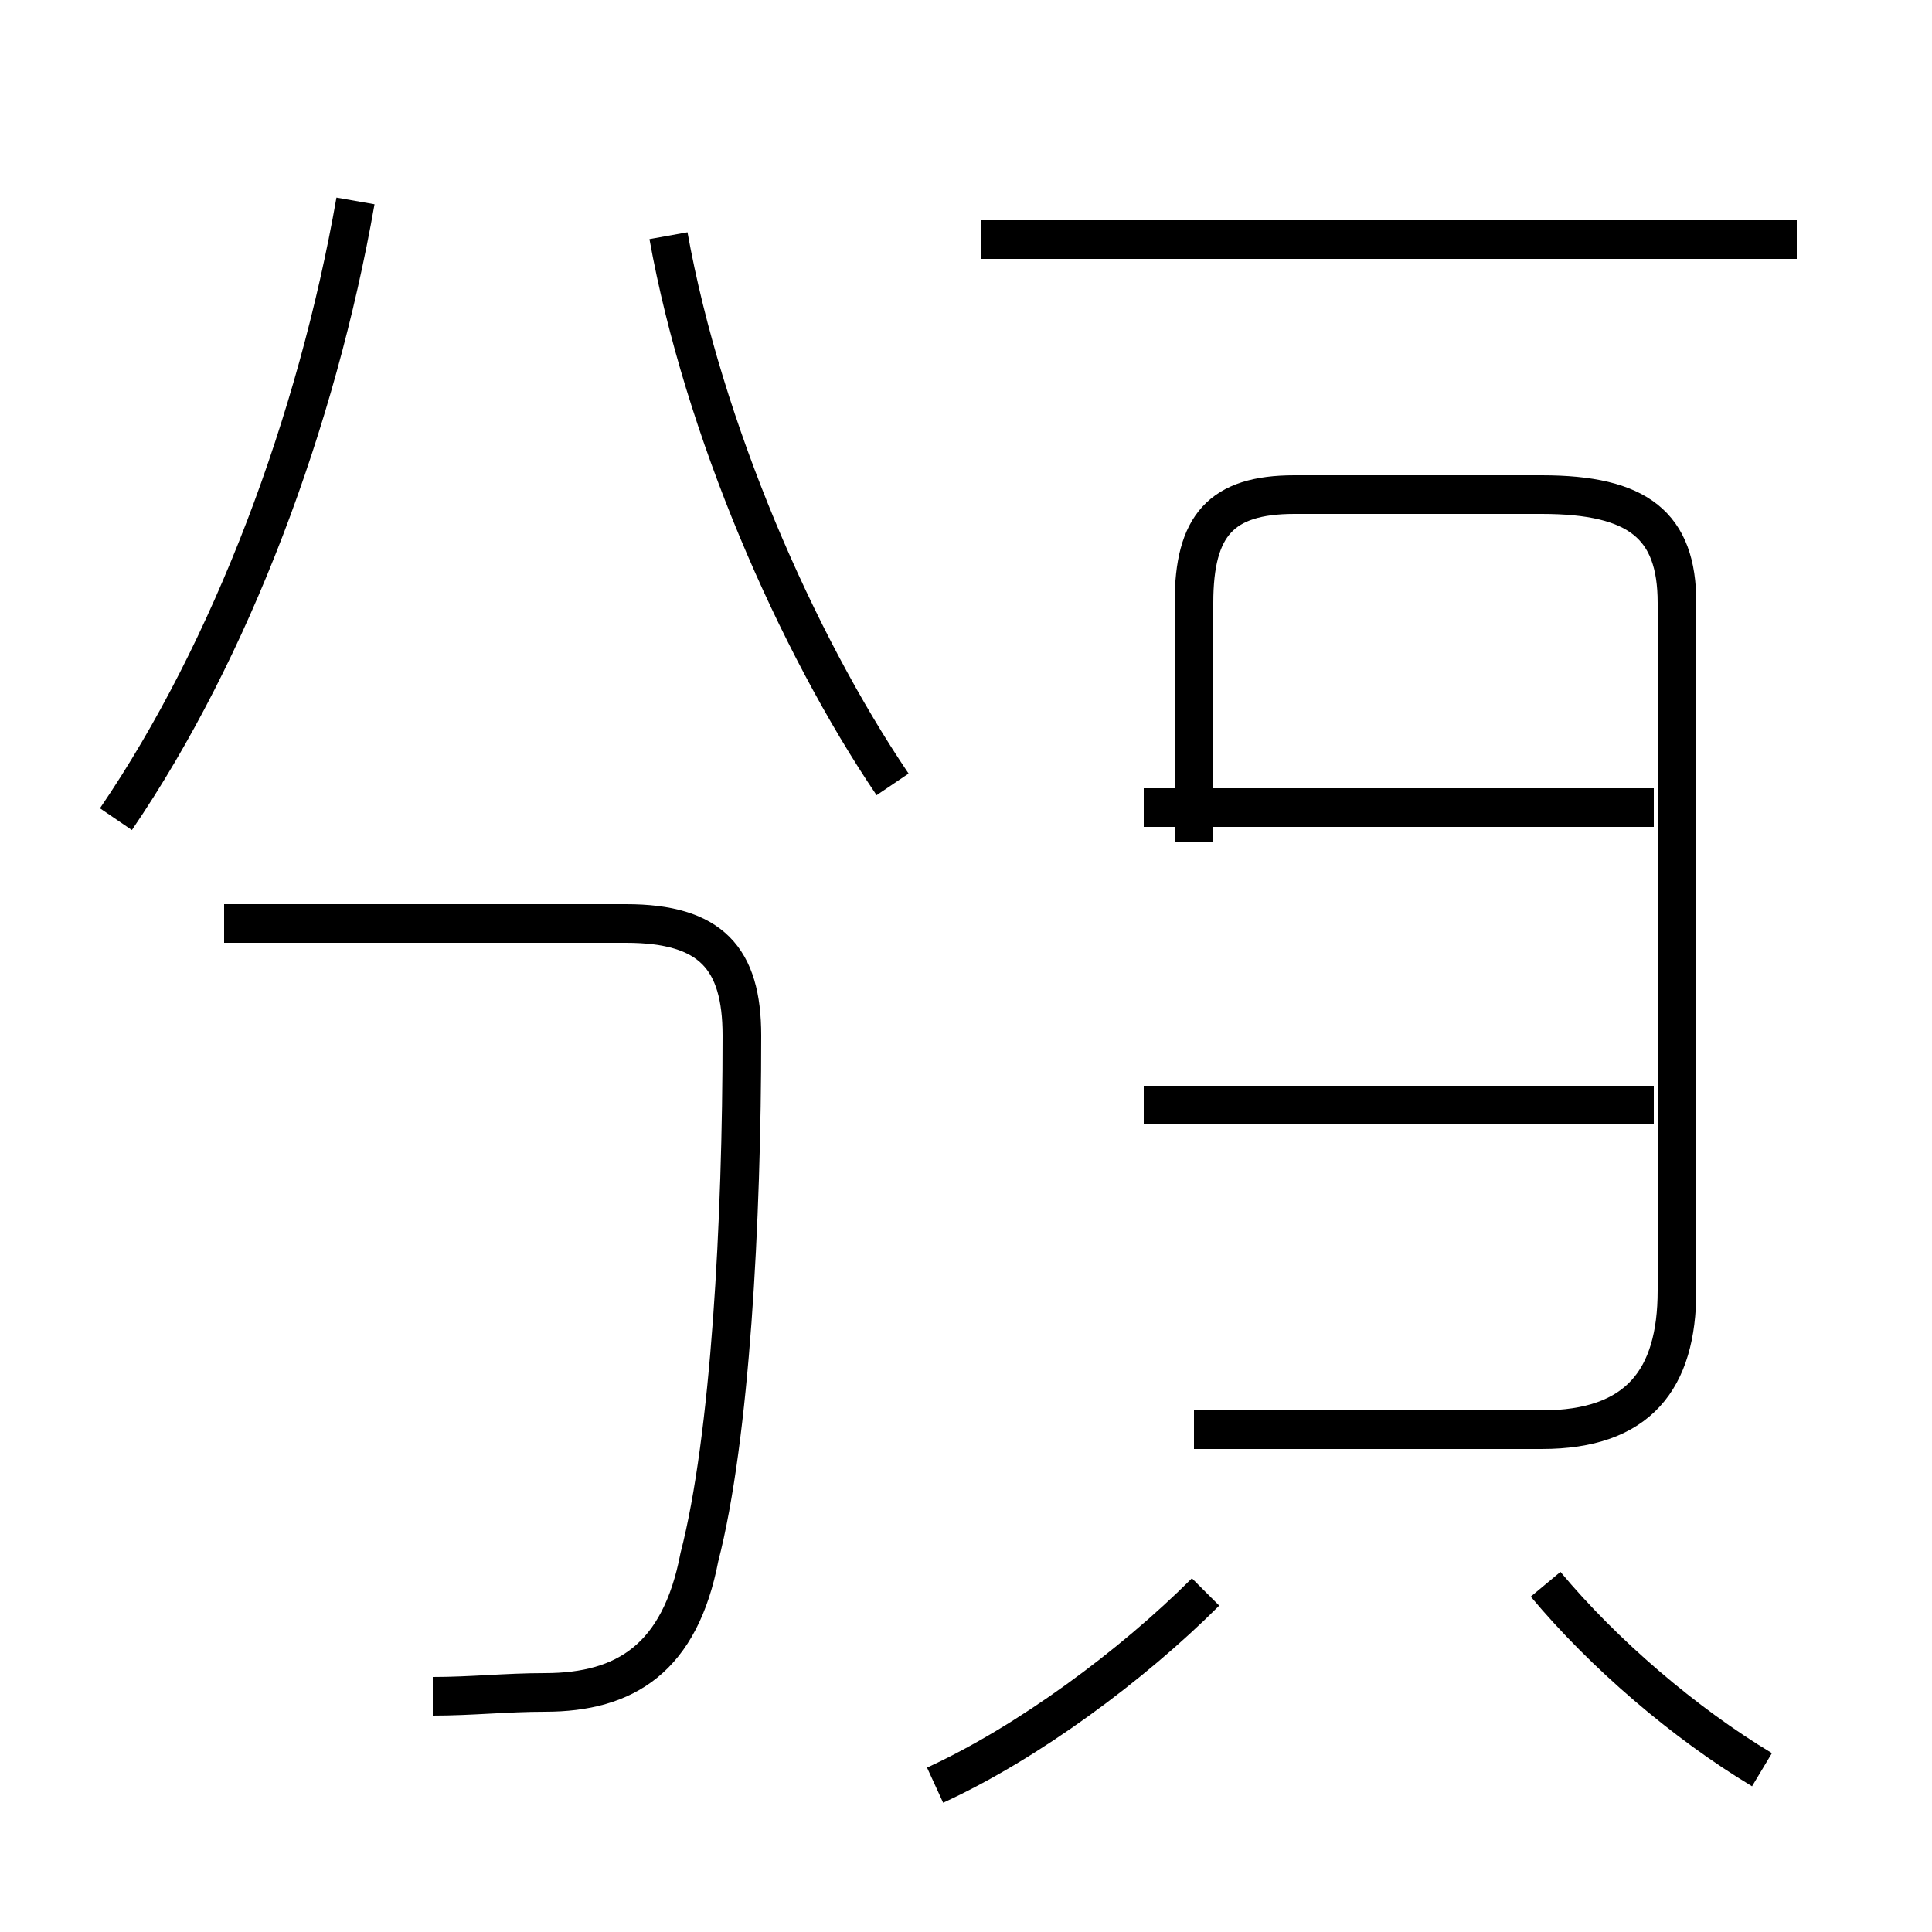 <?xml version='1.0' encoding='utf8'?>
<svg viewBox="0.0 -44.0 50.0 50.0" version="1.1" xmlns="http://www.w3.org/2000/svg">
<rect x="0.0" y="-44.0" width="50.0" height="50.0" fill="#808080" stroke="none"/>
<rect x="-1000" y="-1000" width="2000" height="2000" stroke="white" fill="white"/>
<g style="fill:none; stroke:#000000;  stroke-width:1">
<path d="M 3.0 22.8 C 6.0 27.2 8.2 33.1 9.2 38.8 M 11.2 0.1 C 12.2 0.1 13.1 0.2 14.1 0.2 C 16.2 0.2 17.6 1.1 18.1 3.7 C 18.9 6.8 19.2 12.4 19.2 17.2 C 19.2 19.2 18.4 20.1 16.2 20.1 L 5.8 20.1 M 23.1 23.7 C 20.6 27.4 18.2 32.9 17.3 37.9 M 24.2 -2.2 C 26.6 -1.1 29.3 0.9 31.2 2.8 M 30.9 22.2 L 30.9 28.4 C 30.9 30.4 31.6 31.2 33.5 31.2 L 39.9 31.2 C 42.4 31.2 43.4 30.4 43.4 28.4 L 43.4 10.6 C 43.4 8.3 42.4 7.0 39.9 7.0 L 30.9 7.0 M 46.5 37.8 L 25.4 37.8 M 42.8 23.1 L 29.6 23.1 M 42.8 15.4 L 29.6 15.4 M 45.6 -1.8 C 43.6 -0.6 41.5 1.2 40.0 3.0 " transform="scale(1, -1)" />
</g>
</svg>